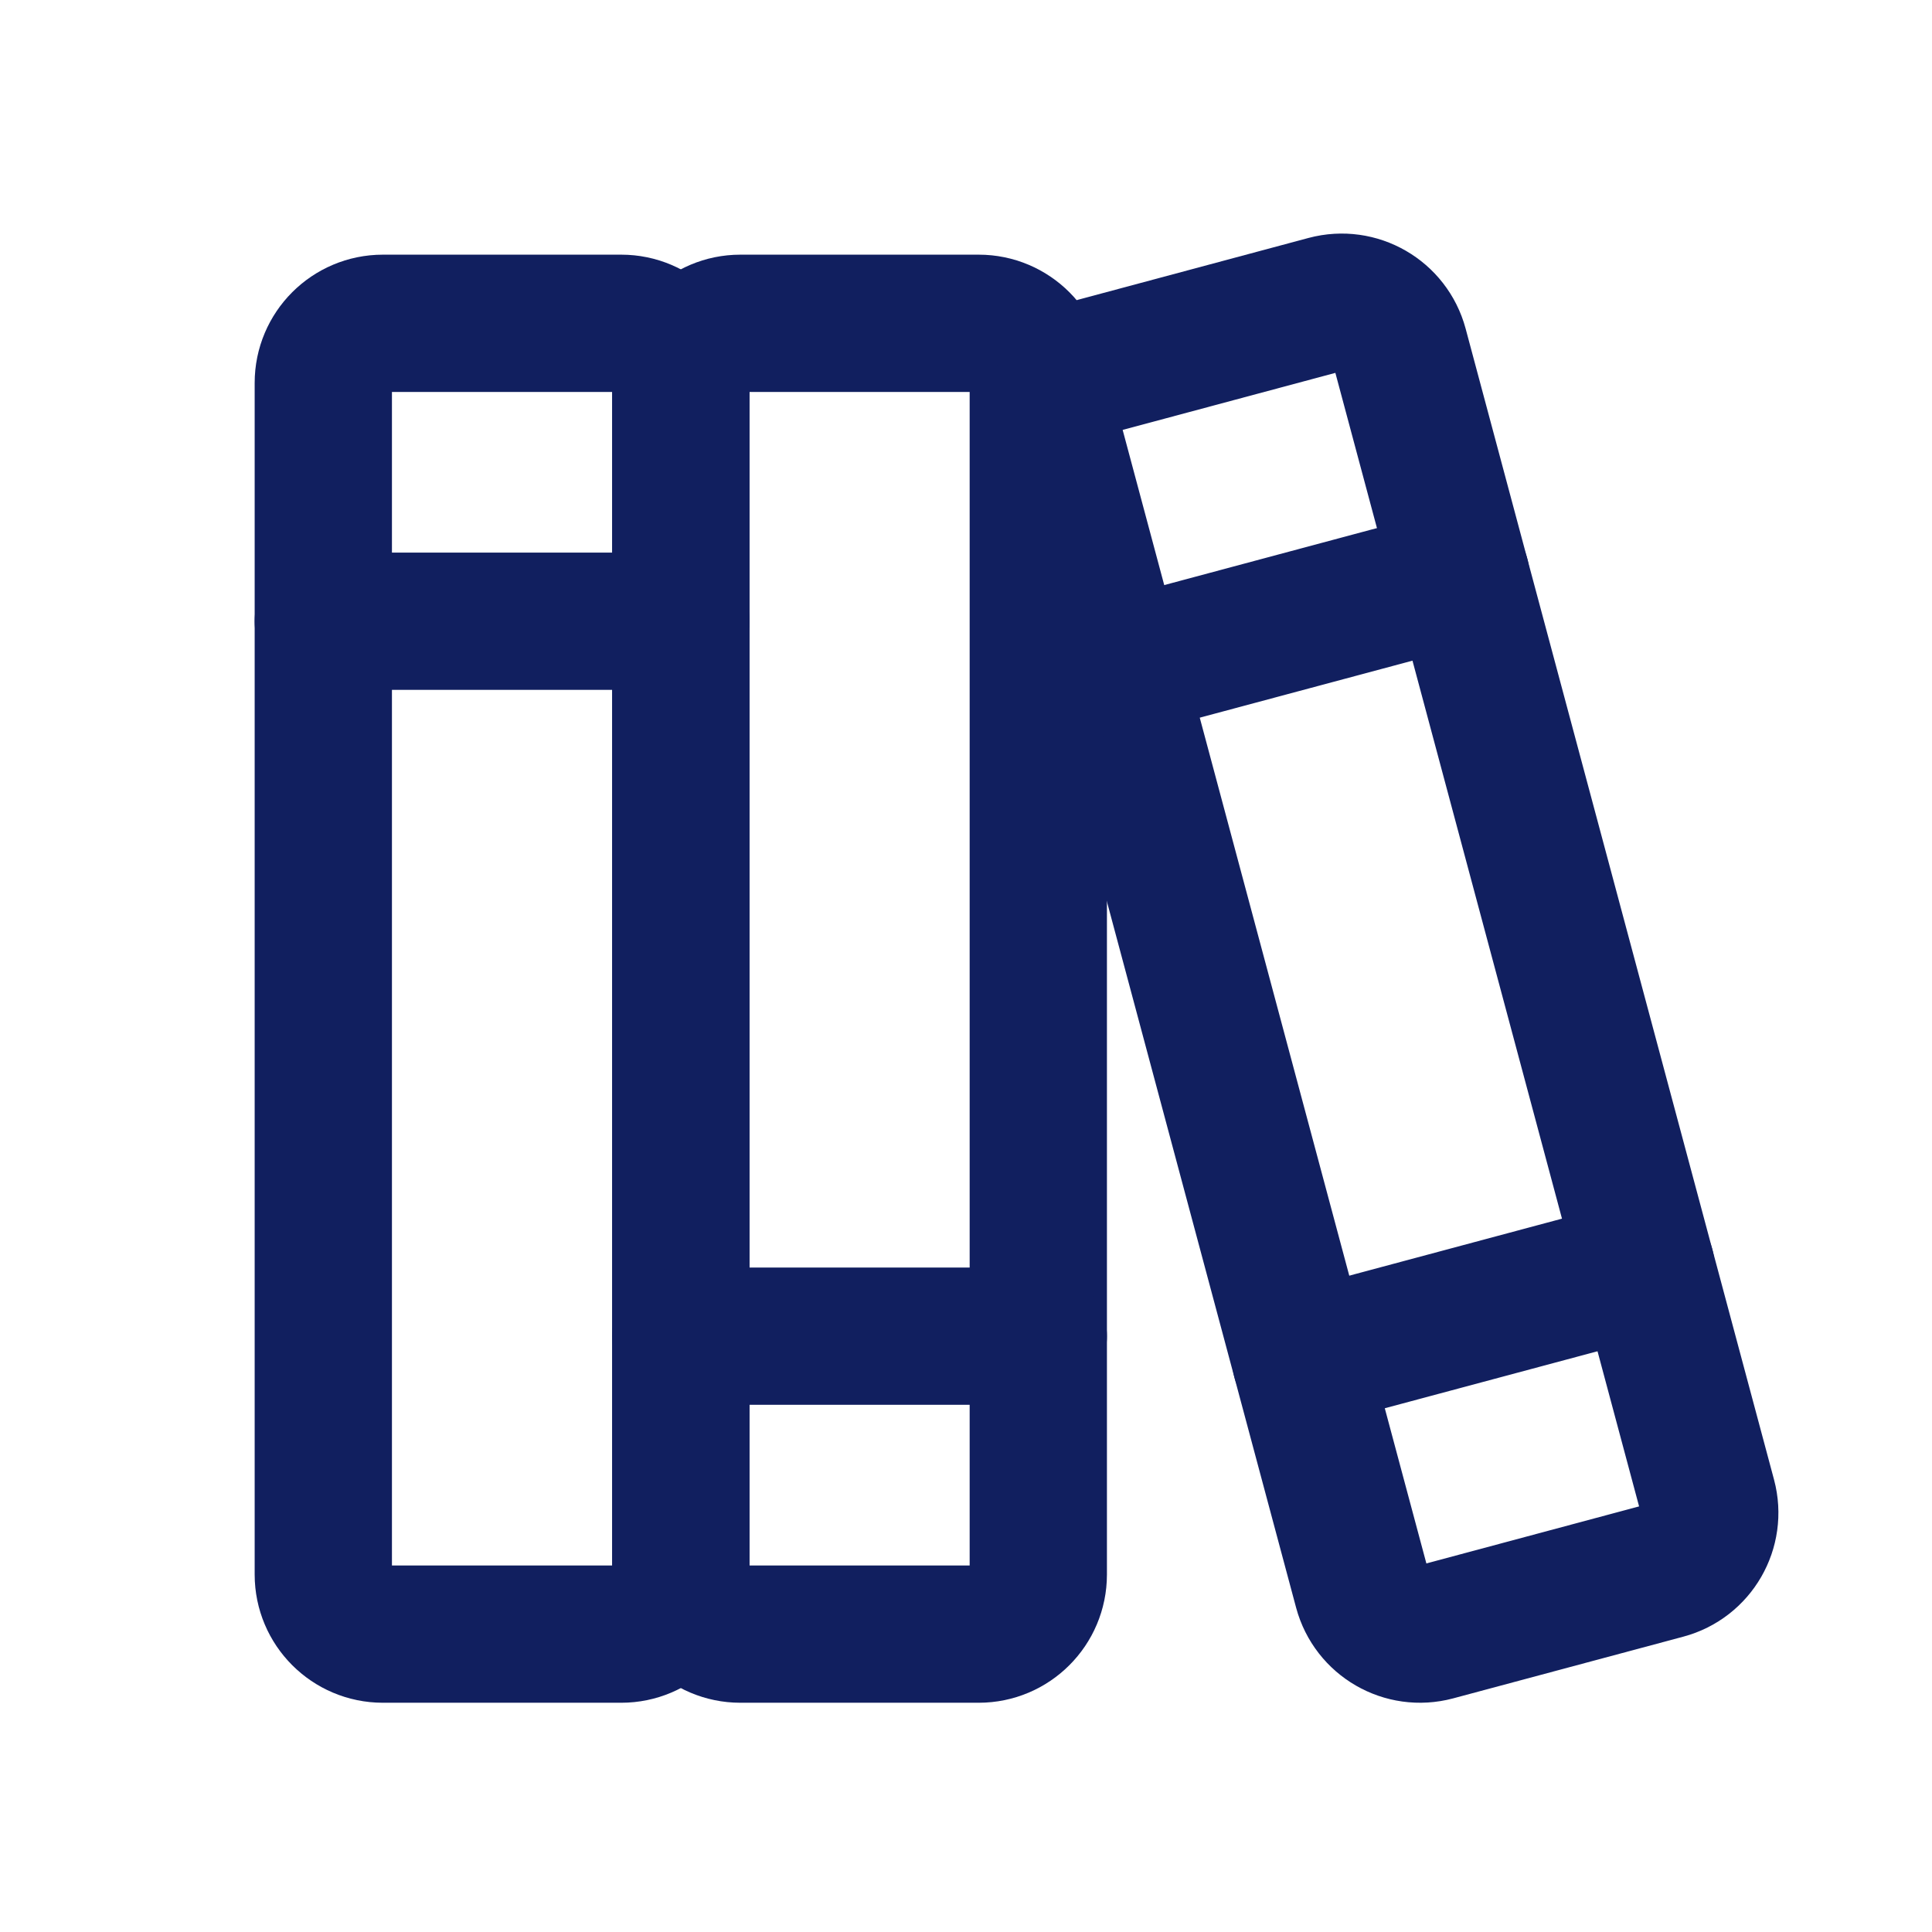 <svg width="38" height="38" viewBox="0 0 38 38" fill="none" xmlns="http://www.w3.org/2000/svg">
<path d="M12.219 6.359H7.531C6.884 6.359 6.359 6.884 6.359 7.531V30.969C6.359 31.616 6.884 32.141 7.531 32.141H12.219C12.866 32.141 13.391 31.616 13.391 30.969V7.531C13.391 6.884 12.866 6.359 12.219 6.359Z" stroke="#111F5F" stroke-width="2.7" stroke-linecap="round" stroke-linejoin="round"/>
<path d="M6.359 12.219H13.391" stroke="#111F5F" stroke-width="2.7" stroke-linecap="round" stroke-linejoin="round"/>
<path d="M19.25 6.359H14.562C13.915 6.359 13.391 6.884 13.391 7.531V30.969C13.391 31.616 13.915 32.141 14.562 32.141H19.25C19.897 32.141 20.422 31.616 20.422 30.969V7.531C20.422 6.884 19.897 6.359 19.25 6.359Z" stroke="#111F5F" stroke-width="2.7" stroke-linecap="round" stroke-linejoin="round"/>
<path d="M13.391 26.281H20.422" stroke="#111F5F" stroke-width="2.7" stroke-linecap="round" stroke-linejoin="round"/>
<path d="M26.087 5.984L21.56 7.198C20.934 7.365 20.564 8.008 20.731 8.633L26.797 31.272C26.965 31.897 27.607 32.268 28.232 32.101L32.76 30.887C33.385 30.72 33.756 30.077 33.589 29.452L27.523 6.813C27.355 6.188 26.713 5.817 26.087 5.984Z" stroke="#111F5F" stroke-width="2.7" stroke-linecap="round" stroke-linejoin="round"/>
<path d="M25.584 26.744L32.376 24.924" stroke="#111F5F" stroke-width="2.7" stroke-linecap="round" stroke-linejoin="round"/>
<path d="M21.945 13.161L28.737 11.341" stroke="#111F5F" stroke-width="2.7" stroke-linecap="round" stroke-linejoin="round"/>
</svg>
